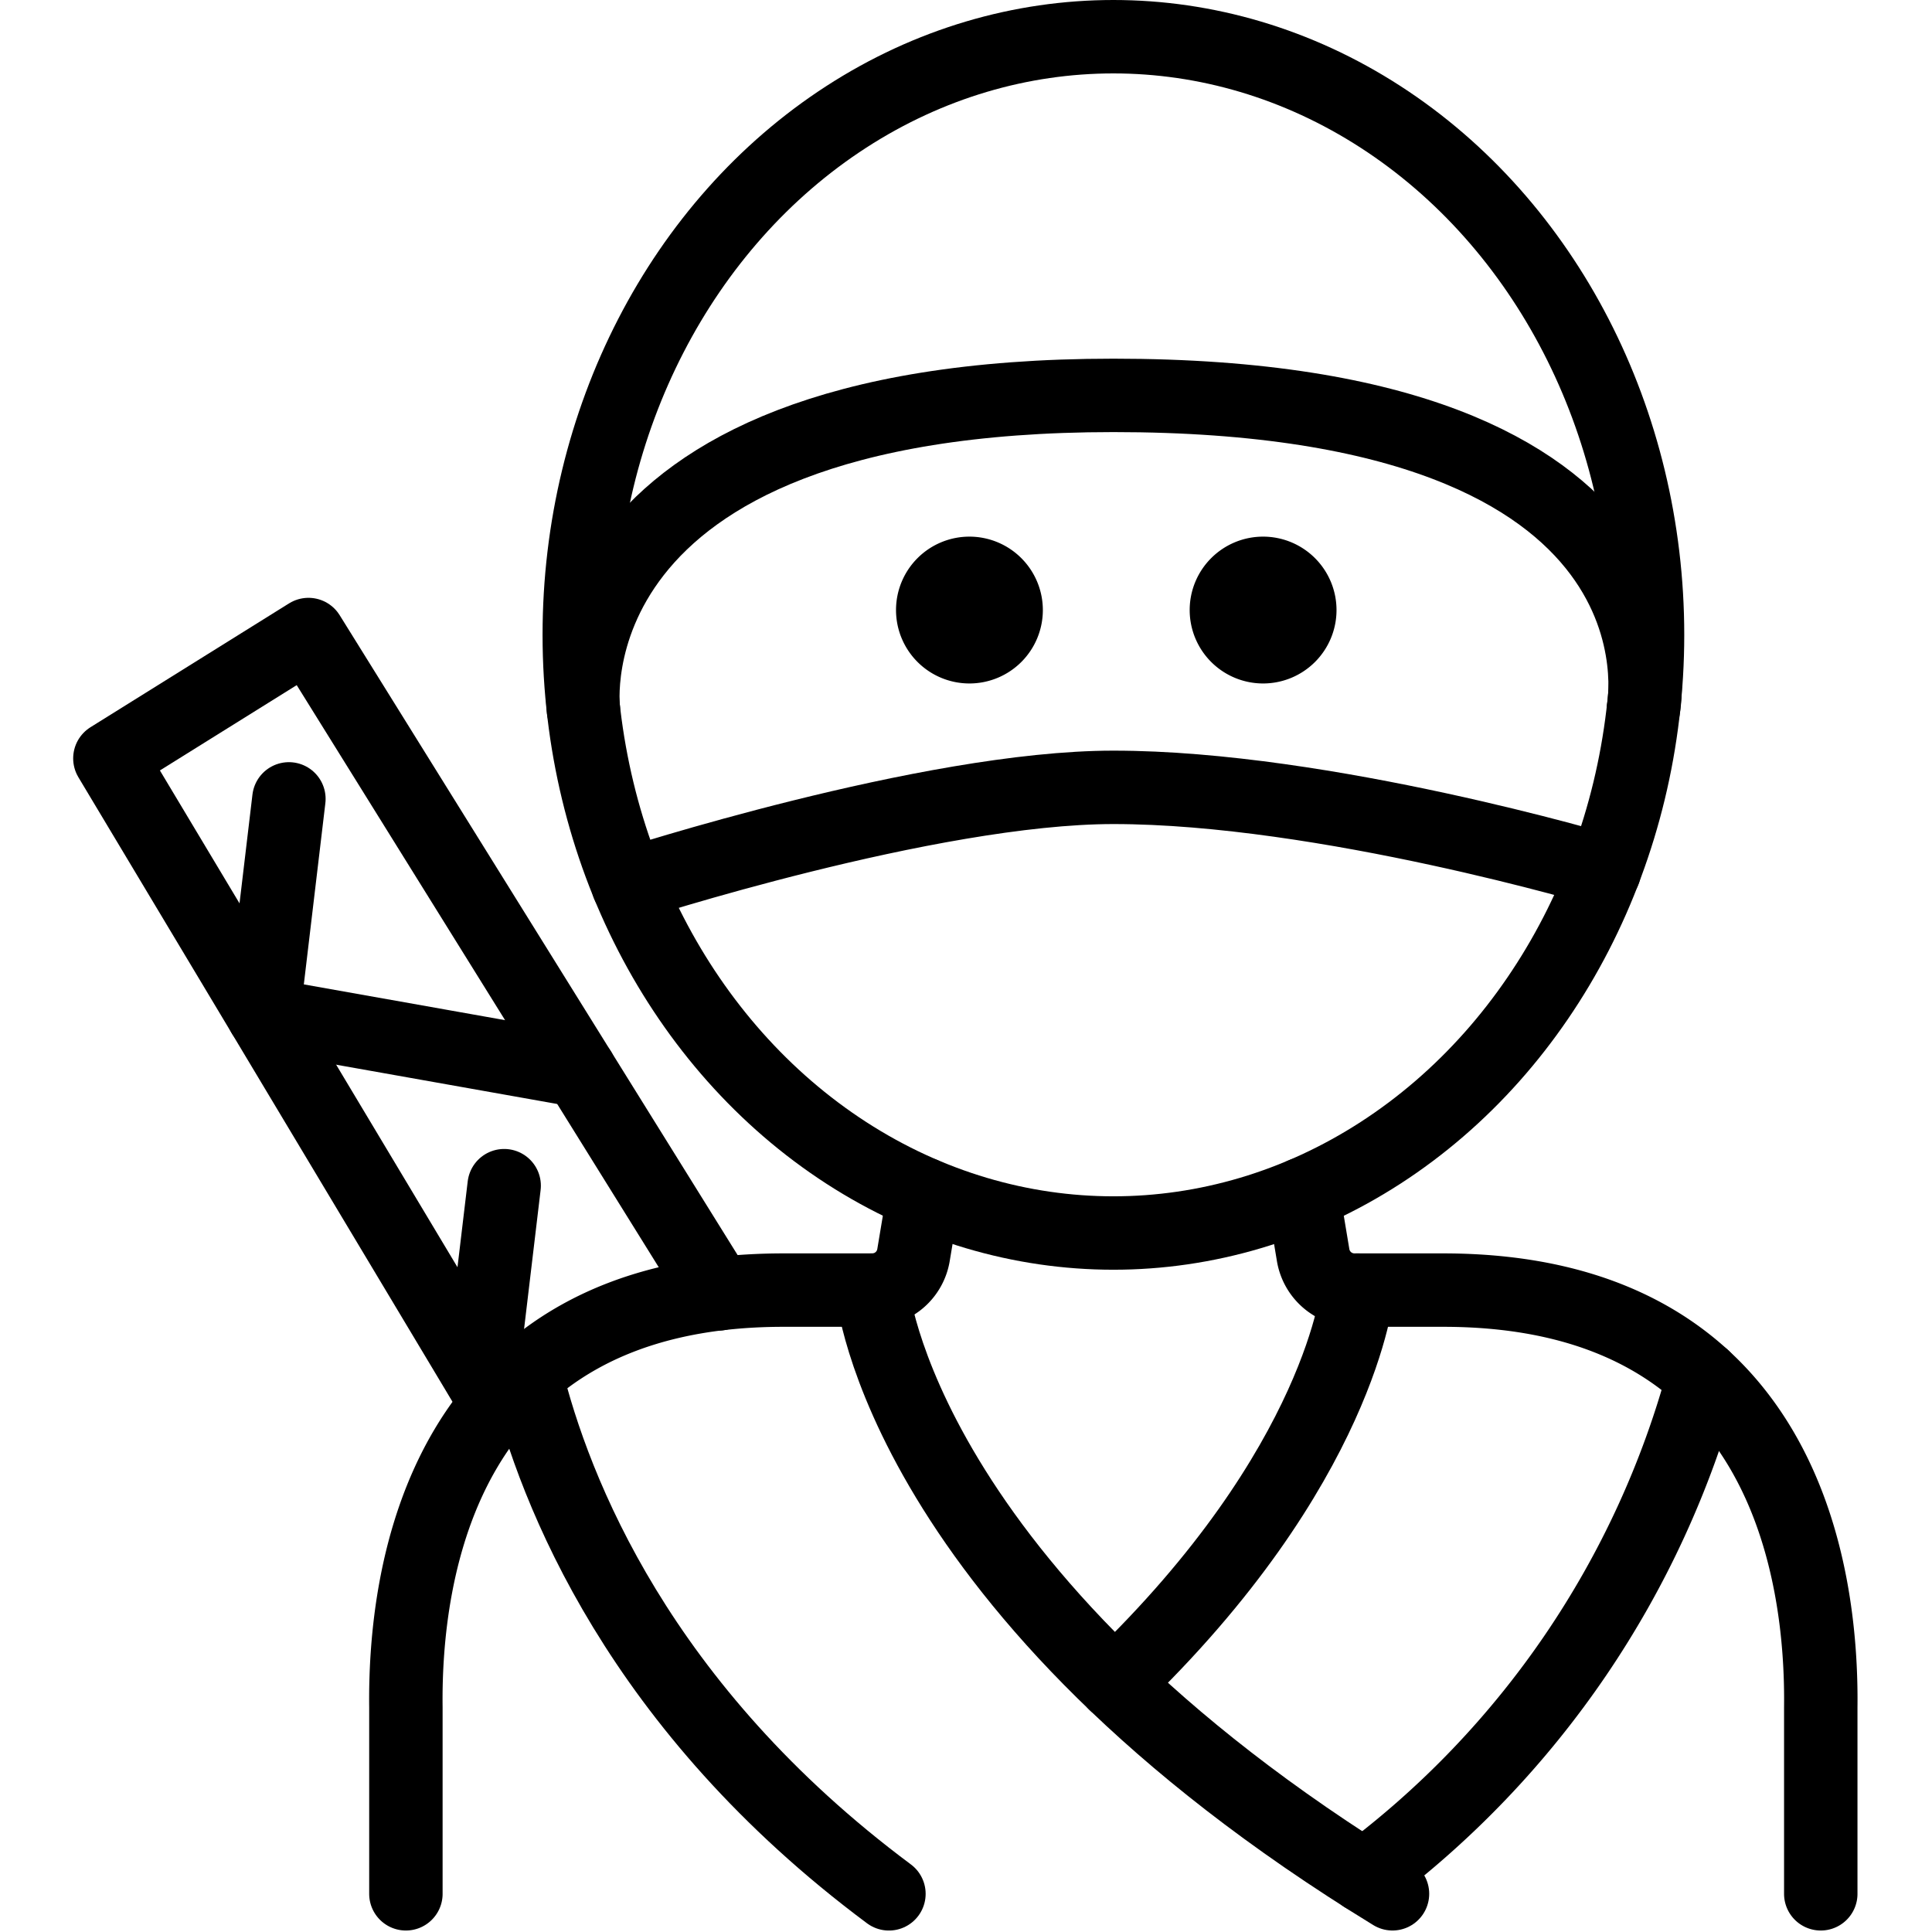 <svg xmlns="http://www.w3.org/2000/svg" width="24" height="24" viewBox="0 0 24 24"> <g transform="translate(0.909 0.0) scale(0.456)">
  
  <g
     id="line"
     transform="translate(-8.329,-8.325)">
    <polyline
       fill="none"
       stroke="#000"
       stroke-linecap="round"
       stroke-linejoin="round"
       stroke-width="2"
       points="19.875 46.59 9.329 28.985 14.739 25.611 25.91 43.573"
       id="polyline2" />
    <polyline
       fill="none"
       stroke="#000"
       stroke-linecap="round"
       stroke-linejoin="round"
       stroke-width="2"
       points="14.206 30.088 13.508 35.961 22.129 37.493"
       id="polyline4" />
    <line
       x1="20.07"
       x2="19.447"
       y1="40.625"
       y2="45.858"
       fill="none"
       stroke="#000"
       stroke-linecap="round"
       stroke-linejoin="round"
       stroke-width="2"
       id="line6" />
    <path
       d="m 42.745,24.944 a 2,2 0 1 1 -2,-2 2.001,2.001 0 0 1 2,2"
       id="path8" />
    <path
       d="m 34.745,24.944 a 2,2 0 1 1 -2,-2 2.001,2.001 0 0 1 2,2"
       id="path10" />
    <path
       fill="none"
       stroke="#000"
       stroke-linecap="round"
       stroke-linejoin="round"
       stroke-width="2"
       d="M 17.393,59.916 V 54.835 C 17.349,51.2 18.353,43.47 27.681,43.47 h 2.415 a 1.141,1.141 0 0 0 1.125,-0.953 l 0.277,-1.661"
       id="path12" />
    <path
       fill="none"
       stroke="#000"
       stroke-linecap="round"
       stroke-linejoin="round"
       stroke-width="2"
       d="M 55.937,59.916 V 54.835 C 55.981,51.2 54.977,43.47 45.648,43.47 h -2.415 a 1.141,1.141 0 0 1 -1.125,-0.953 l -0.277,-1.661"
       id="path14" />
    <ellipse
       cx="36.667"
       cy="25.62"
       rx="14.551"
       ry="16.295"
       fill="none"
       stroke="#000"
       stroke-linecap="round"
       stroke-linejoin="round"
       stroke-width="2"
       id="ellipse16" />
    <path
       fill="none"
       stroke="#000"
       stroke-linecap="round"
       stroke-linejoin="round"
       stroke-width="2"
       d="m 23.448,32.435 c 0,0 8.195,-2.661 13.219,-2.661 5.753,0 13.375,2.273 13.375,2.273"
       id="path18" />
    <path
       fill="none"
       stroke="#000"
       stroke-linecap="round"
       stroke-linejoin="round"
       stroke-width="2"
       d="m 22.229,27.652 c 0,0 -1.07,-8.556 14.439,-8.556 16.087,0 14.436,8.556 14.436,8.556"
       id="path20" />
    <path
       fill="none"
       stroke="#000"
       stroke-linecap="round"
       stroke-linejoin="round"
       stroke-width="2"
       d="m 30.096,43.47 c 0,0 0.743,8.223 14.174,16.446"
       id="path22" />
    <path
       fill="none"
       stroke="#000"
       stroke-linecap="round"
       stroke-linejoin="round"
       stroke-width="2"
       d="m 20.662,45.781 c 0.78,3.176 3.091,9.074 9.89,14.136"
       id="path24" />
    <path
       fill="none"
       stroke="#000"
       stroke-linecap="round"
       stroke-linejoin="round"
       stroke-width="2"
       d="m 43.321,43.47 c 0,0 -0.433,4.792 -6.612,10.717"
       id="path26" />
    <path
       fill="none"
       stroke="#000"
       stroke-linecap="round"
       stroke-linejoin="round"
       stroke-width="2"
       d="m 52.739,45.843 a 25.169,25.169 0 0 1 -9.243,13.59"
       id="path28" />
  </g>
</g></svg>